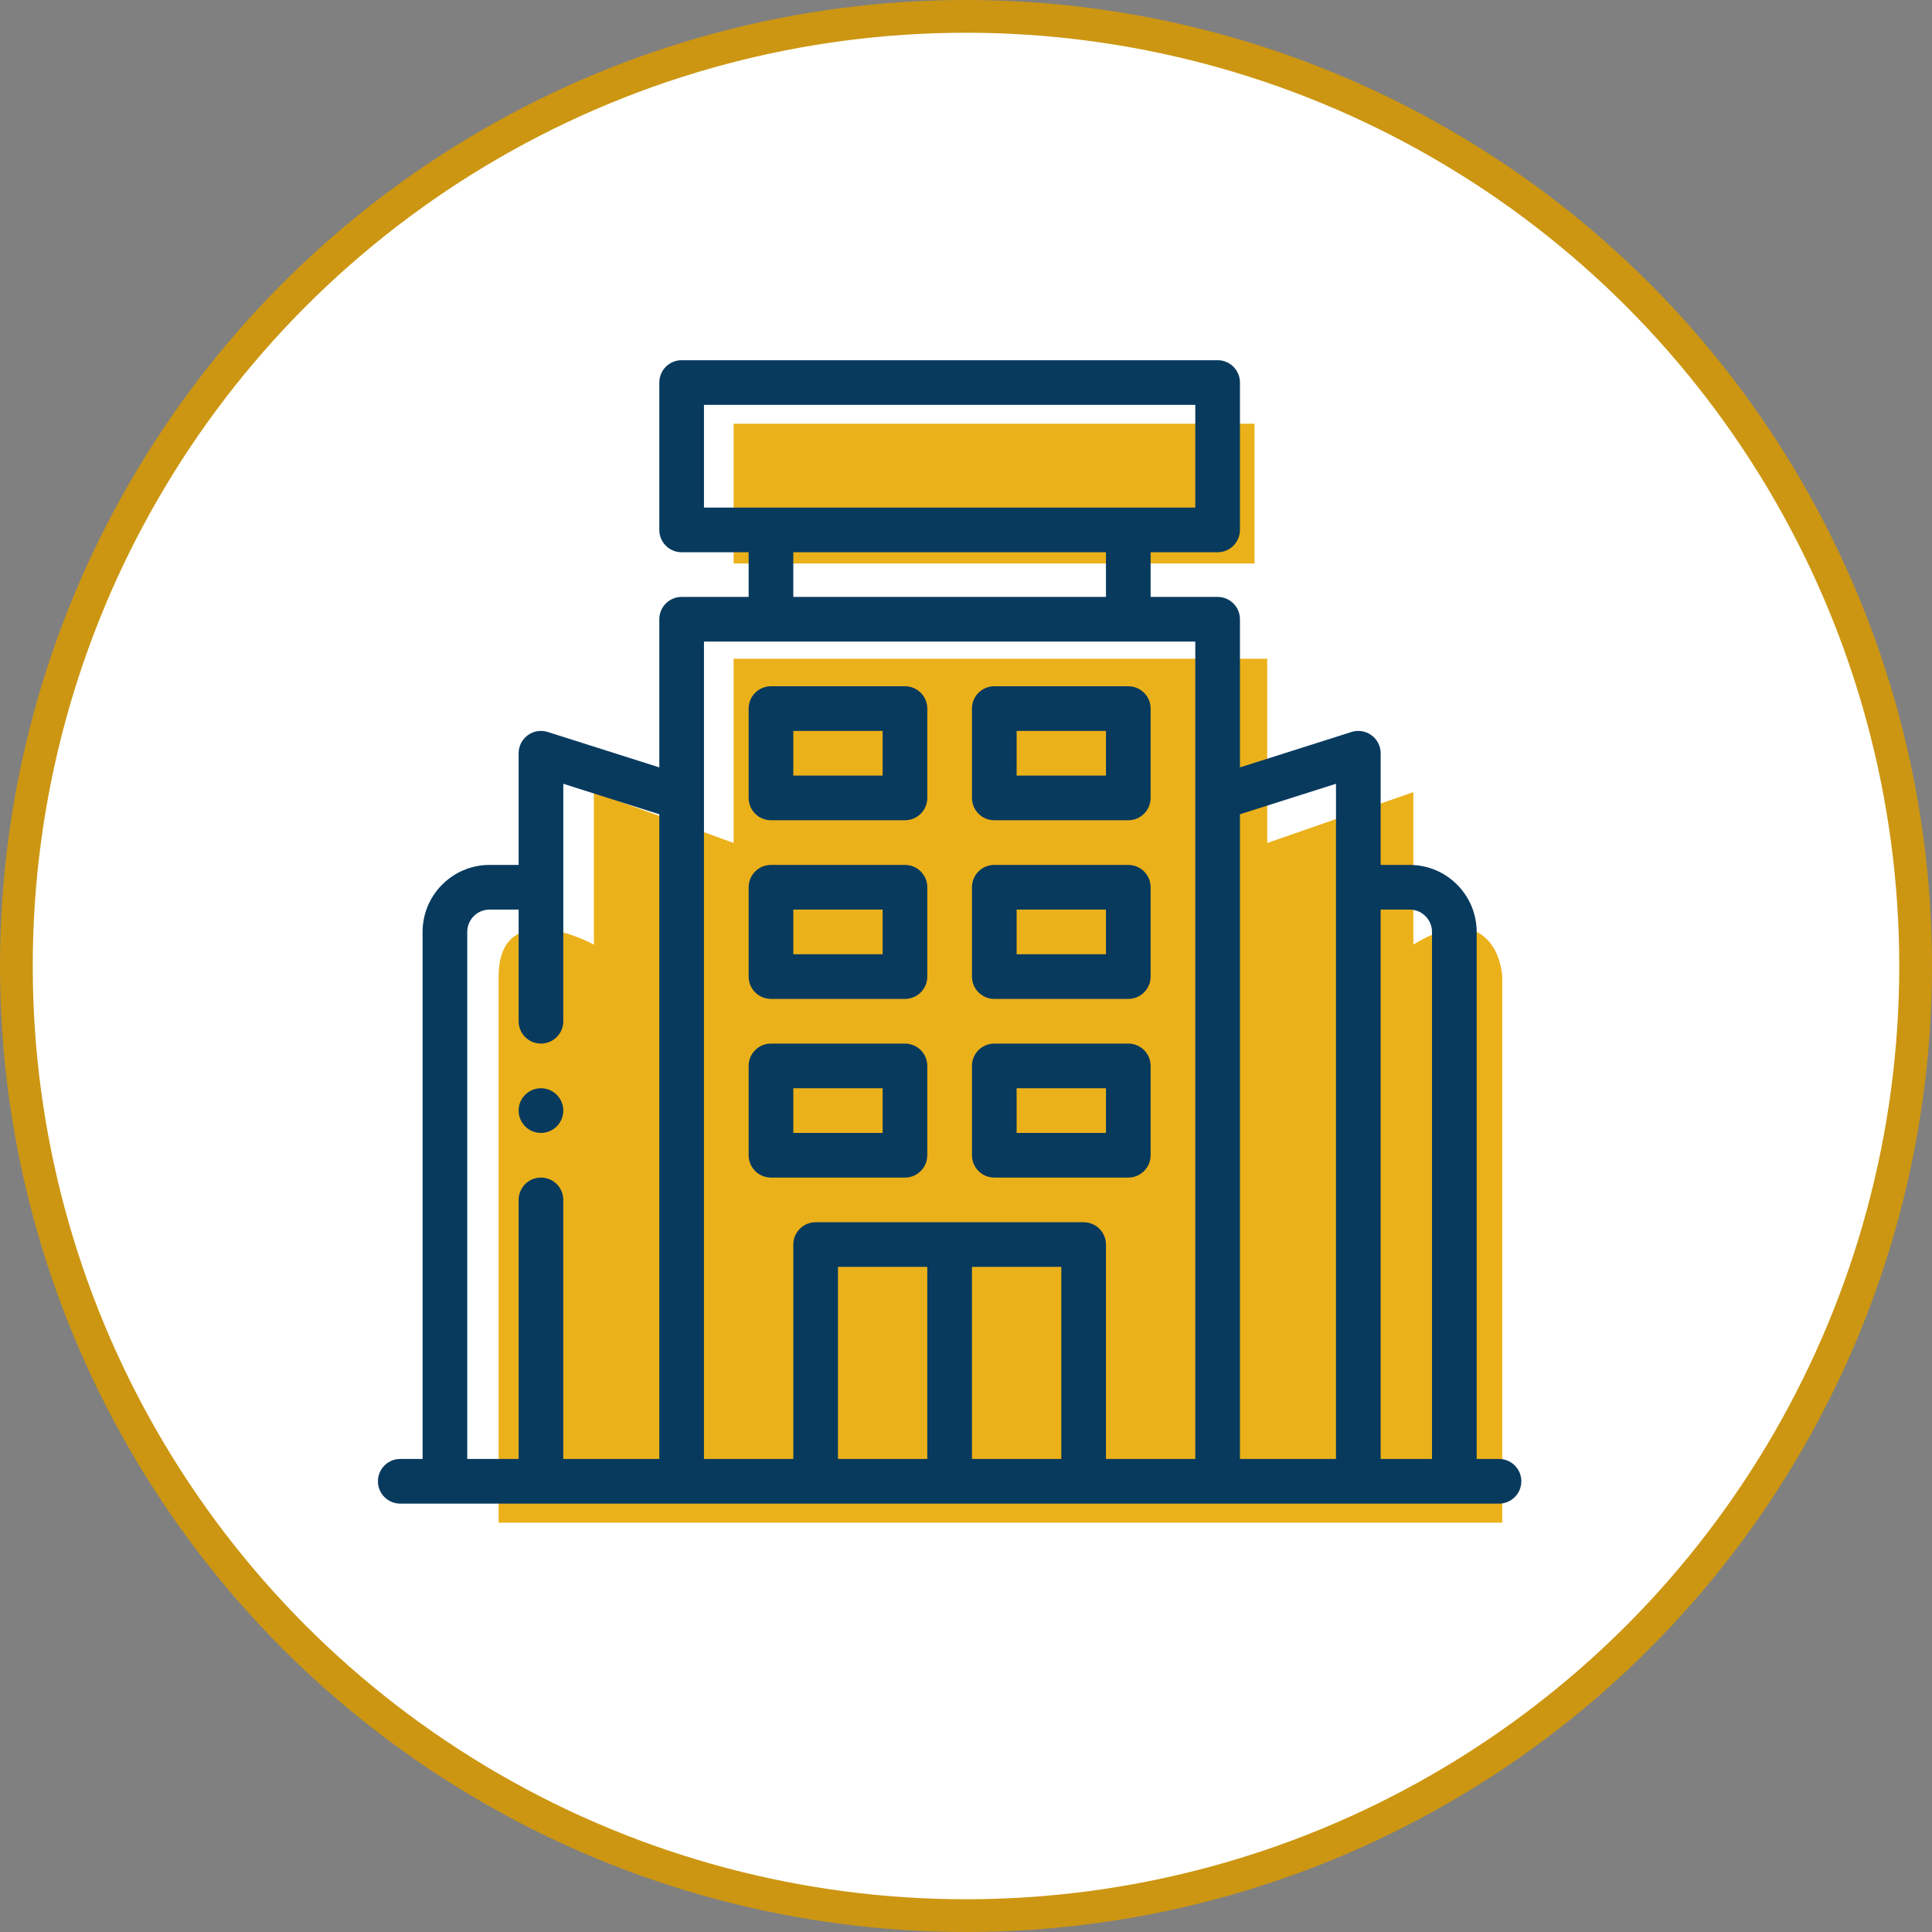<svg width="59" height="59" viewBox="0 0 59 59" fill="none" xmlns="http://www.w3.org/2000/svg">
<rect x="0" y="0" width="59" height="59" fill="#808080" stroke="none"/>
<circle cx="29.5" cy="29.5" r="29" fill="white" stroke="#CC9612"/>
<path d="M45.877 46.5H15.227V29.817C15.227 27.799 17.166 28.33 18.136 28.847V24.191L22.404 25.743V20.117H38.699V25.743L43.161 24.191V28.847C45.178 27.605 45.812 28.976 45.877 29.817V46.5Z" fill="#EBB11A"/>
<rect x="22.404" y="12.94" width="15.907" height="4.268" fill="#EBB11A"/>
<g clip-path="url(#clip0)">
<path d="M17.202 33.915C17.202 34.292 16.897 34.597 16.52 34.597C16.143 34.597 15.838 34.292 15.838 33.915C15.838 33.538 16.143 33.233 16.52 33.233C16.897 33.233 17.202 33.538 17.202 33.915Z" fill="#083A5E"/>
<path d="M45.777 44.554H45.095V28.459C45.095 27.331 44.177 26.413 43.049 26.413H42.163V23.003C42.163 22.786 42.059 22.581 41.883 22.453C41.708 22.324 41.482 22.287 41.274 22.353L37.866 23.435V18.911C37.866 18.534 37.561 18.229 37.184 18.229H35.138V16.865H37.184C37.561 16.865 37.866 16.56 37.866 16.183V11.682C37.866 11.305 37.561 11 37.184 11H20.816C20.439 11 20.134 11.305 20.134 11.682V16.183C20.134 16.56 20.439 16.865 20.816 16.865H22.862V18.229H20.816C20.439 18.229 20.134 18.534 20.134 18.911V23.435L16.726 22.353C16.518 22.287 16.292 22.324 16.117 22.453C15.941 22.581 15.838 22.786 15.838 23.003V26.413H14.951C13.823 26.413 12.905 27.331 12.905 28.459V44.554H12.223C11.846 44.554 11.541 44.859 11.541 45.236C11.541 45.613 11.846 45.918 12.223 45.918H45.777C46.154 45.918 46.459 45.613 46.459 45.236C46.459 44.859 46.154 44.554 45.777 44.554ZM43.049 27.777C43.425 27.777 43.731 28.083 43.731 28.459V44.554H42.163V27.777H43.049ZM40.799 23.935V44.554H37.866V24.866L40.799 23.935ZM21.498 12.364H36.502V15.501H21.498V12.364ZM24.226 16.865H33.774V18.229H24.226V16.865ZM36.502 19.593V44.554H33.774V38.007C33.774 37.63 33.469 37.325 33.092 37.325H24.908C24.531 37.325 24.226 37.63 24.226 38.007V44.554H21.498C21.498 43.426 21.498 20.496 21.498 19.593H36.502ZM29.682 38.689H32.41V44.554H29.682V38.689ZM28.318 44.554H25.59V38.689H28.318V44.554ZM14.269 28.459C14.269 28.083 14.575 27.777 14.951 27.777H15.838V31.187C15.838 31.564 16.143 31.869 16.52 31.869C16.896 31.869 17.202 31.564 17.202 31.187V23.935L20.134 24.866V44.554H17.202V36.643C17.202 36.266 16.896 35.961 16.52 35.961C16.143 35.961 15.838 36.266 15.838 36.643V44.554H14.269V28.459Z" fill="#083A5E"/>
<path d="M23.544 25.049H27.636C28.013 25.049 28.318 24.744 28.318 24.367V21.639C28.318 21.262 28.013 20.957 27.636 20.957H23.544C23.168 20.957 22.862 21.262 22.862 21.639V24.367C22.862 24.744 23.168 25.049 23.544 25.049ZM24.226 22.321H26.954V23.685H24.226V22.321Z" fill="#083A5E"/>
<path d="M30.364 25.049H34.456C34.832 25.049 35.138 24.744 35.138 24.367V21.639C35.138 21.262 34.832 20.957 34.456 20.957H30.364C29.987 20.957 29.682 21.262 29.682 21.639V24.367C29.682 24.744 29.987 25.049 30.364 25.049ZM31.046 22.321H33.774V23.685H31.046V22.321Z" fill="#083A5E"/>
<path d="M23.544 30.505H27.636C28.013 30.505 28.318 30.2 28.318 29.823V27.095C28.318 26.718 28.013 26.413 27.636 26.413H23.544C23.168 26.413 22.862 26.718 22.862 27.095V29.823C22.862 30.2 23.168 30.505 23.544 30.505ZM24.226 27.777H26.954V29.141H24.226V27.777Z" fill="#083A5E"/>
<path d="M30.364 30.505H34.456C34.832 30.505 35.138 30.2 35.138 29.823V27.095C35.138 26.718 34.832 26.413 34.456 26.413H30.364C29.987 26.413 29.682 26.718 29.682 27.095V29.823C29.682 30.2 29.987 30.505 30.364 30.505ZM31.046 27.777H33.774V29.141H31.046V27.777Z" fill="#083A5E"/>
<path d="M23.544 35.961H27.636C28.013 35.961 28.318 35.656 28.318 35.279V32.551C28.318 32.174 28.013 31.869 27.636 31.869H23.544C23.168 31.869 22.862 32.174 22.862 32.551V35.279C22.862 35.656 23.168 35.961 23.544 35.961ZM24.226 33.233H26.954V34.597H24.226V33.233Z" fill="#083A5E"/>
<path d="M30.364 35.961H34.456C34.832 35.961 35.138 35.656 35.138 35.279V32.551C35.138 32.174 34.832 31.869 34.456 31.869H30.364C29.987 31.869 29.682 32.174 29.682 32.551V35.279C29.682 35.656 29.987 35.961 30.364 35.961ZM31.046 33.233H33.774V34.597H31.046V33.233Z" fill="#083A5E"/>
</g>
<defs>
<clipPath id="clip0">
<rect width="34.918" height="34.918" fill="white" transform="translate(11.541 11)"/>
</clipPath>
</defs>
</svg>
